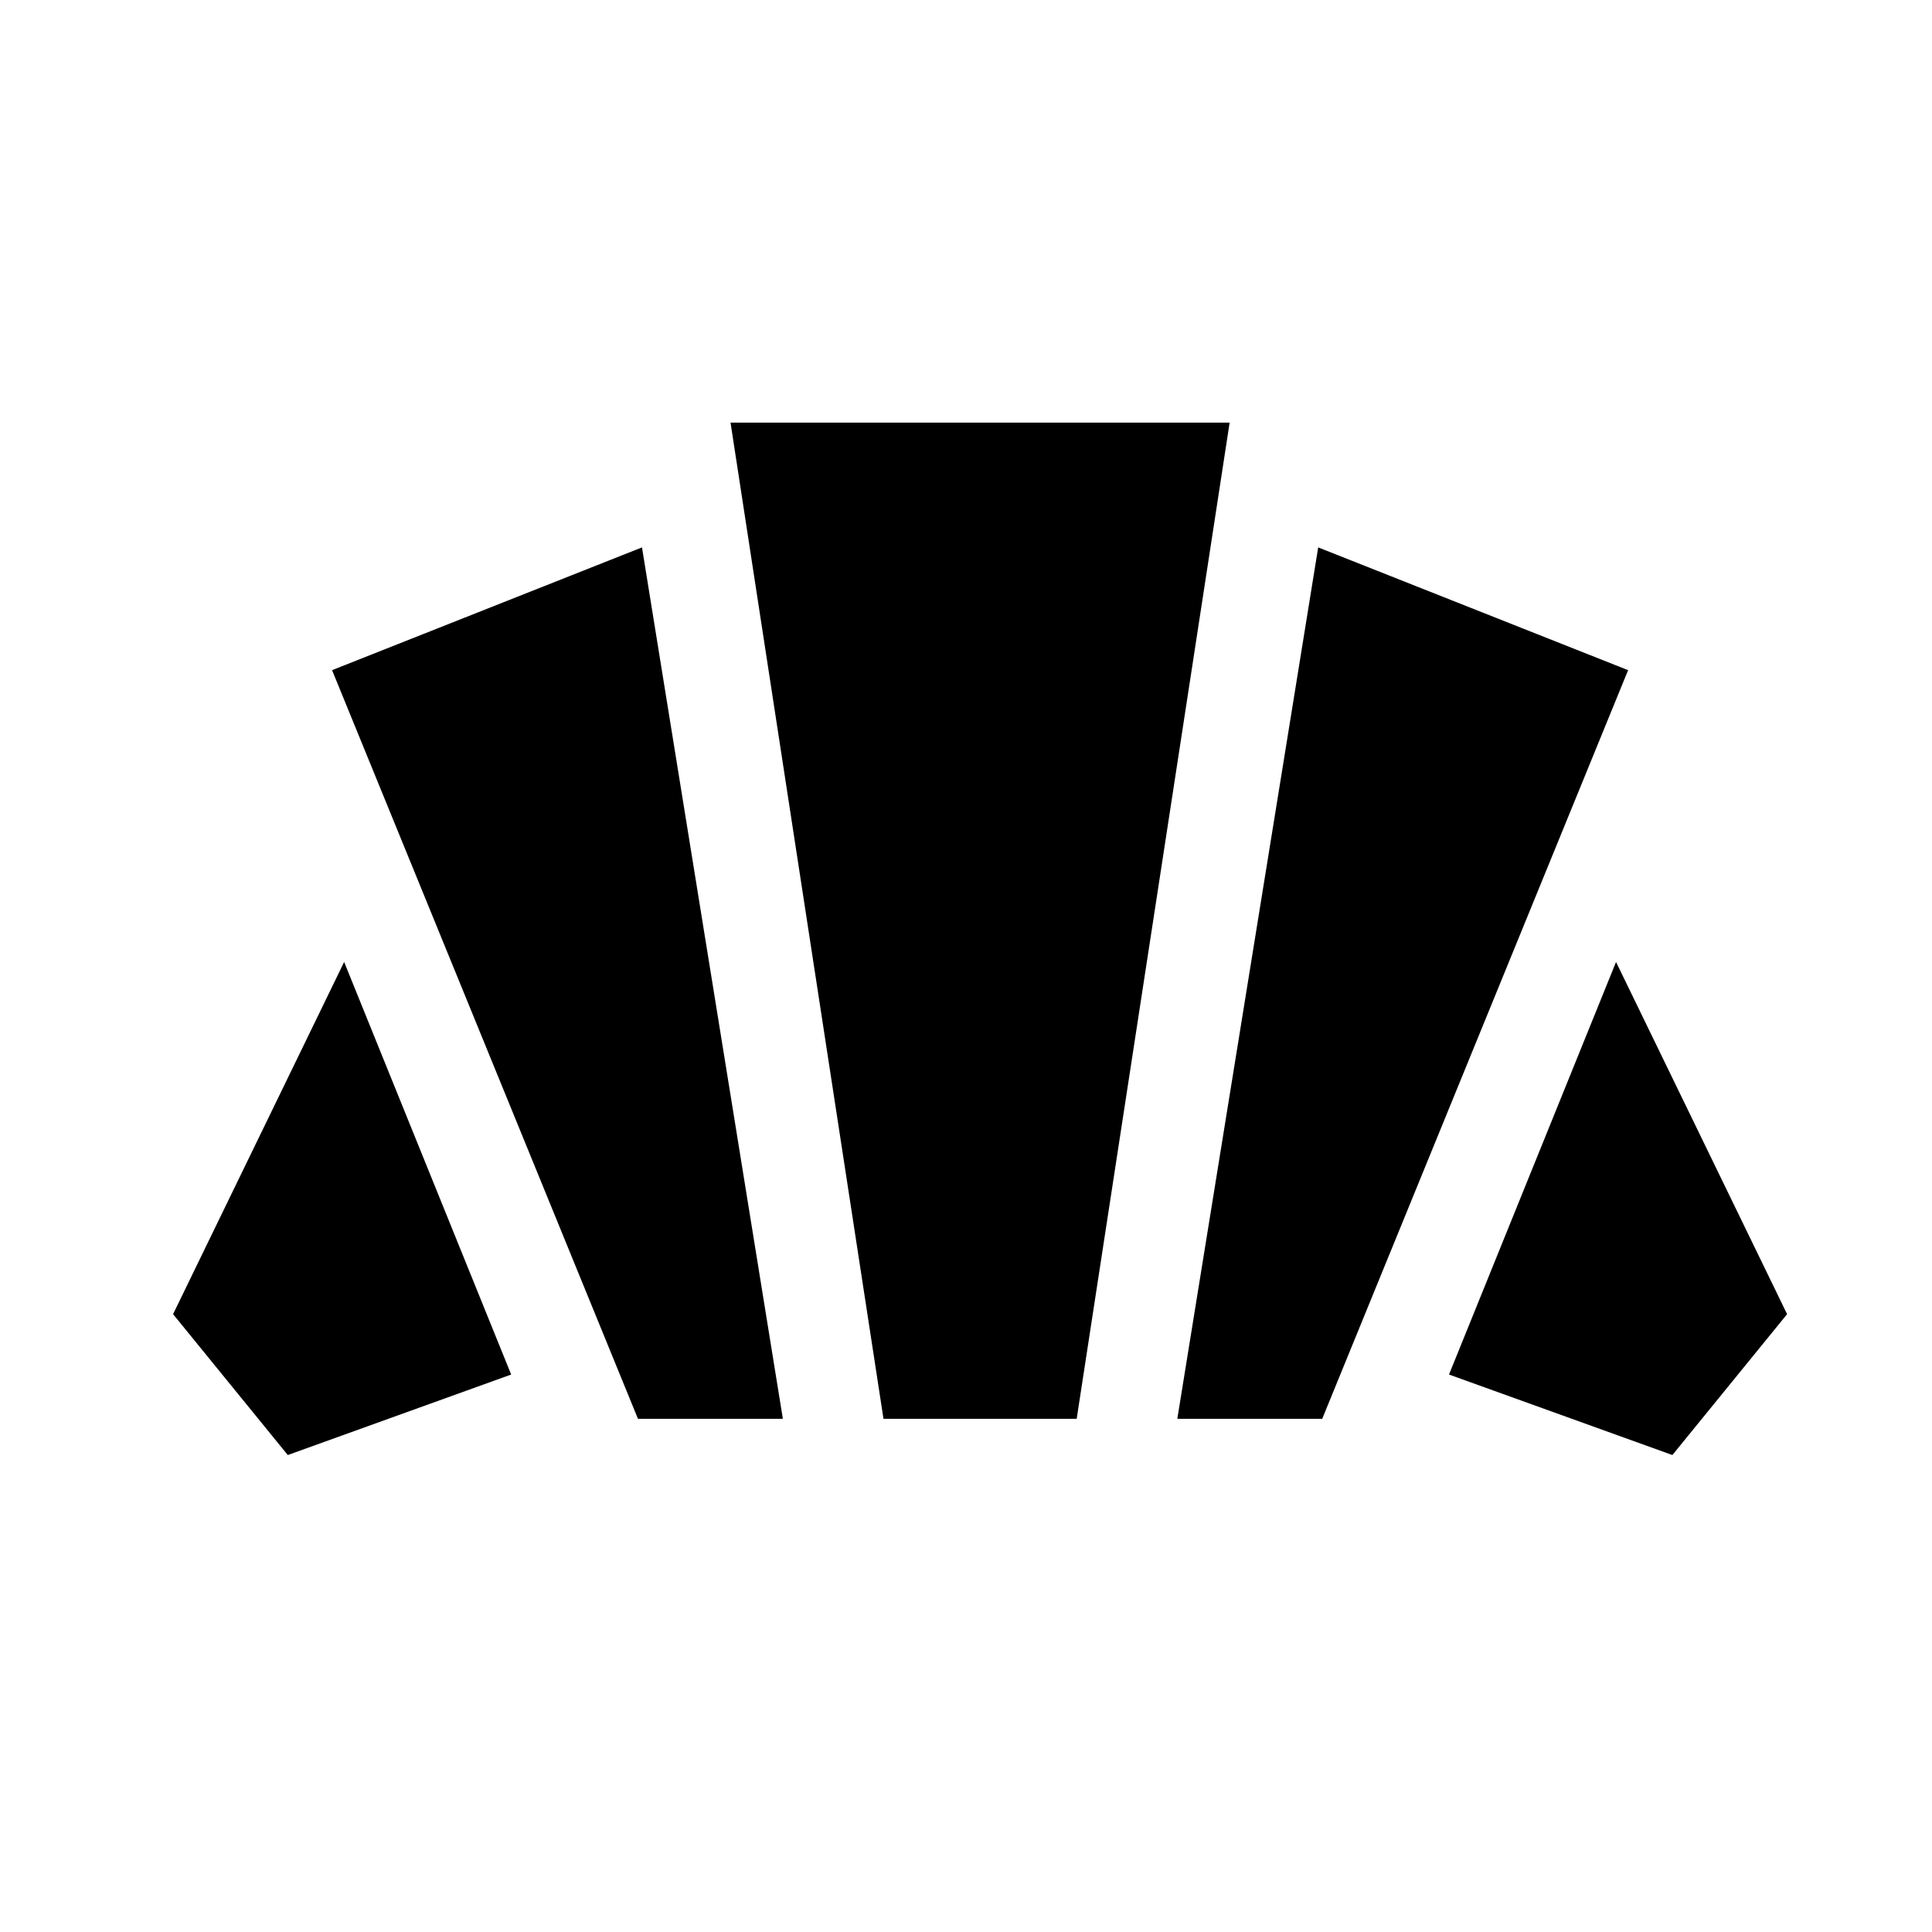 <svg xmlns="http://www.w3.org/2000/svg" width="48" height="48" viewBox="0 -960 960 960" fill="currentColor">
    <path
        d="m831-237-111-40 83-205 85 175-57 70Zm-246-18 70-433 154 61-152 372h-72Zm-268 0L165-627l154-61 70 433h-72Zm-174 18-57-70 85-175 83 205-111 40Zm296-18-76-495h248l-76 495h-96Z" />
</svg>